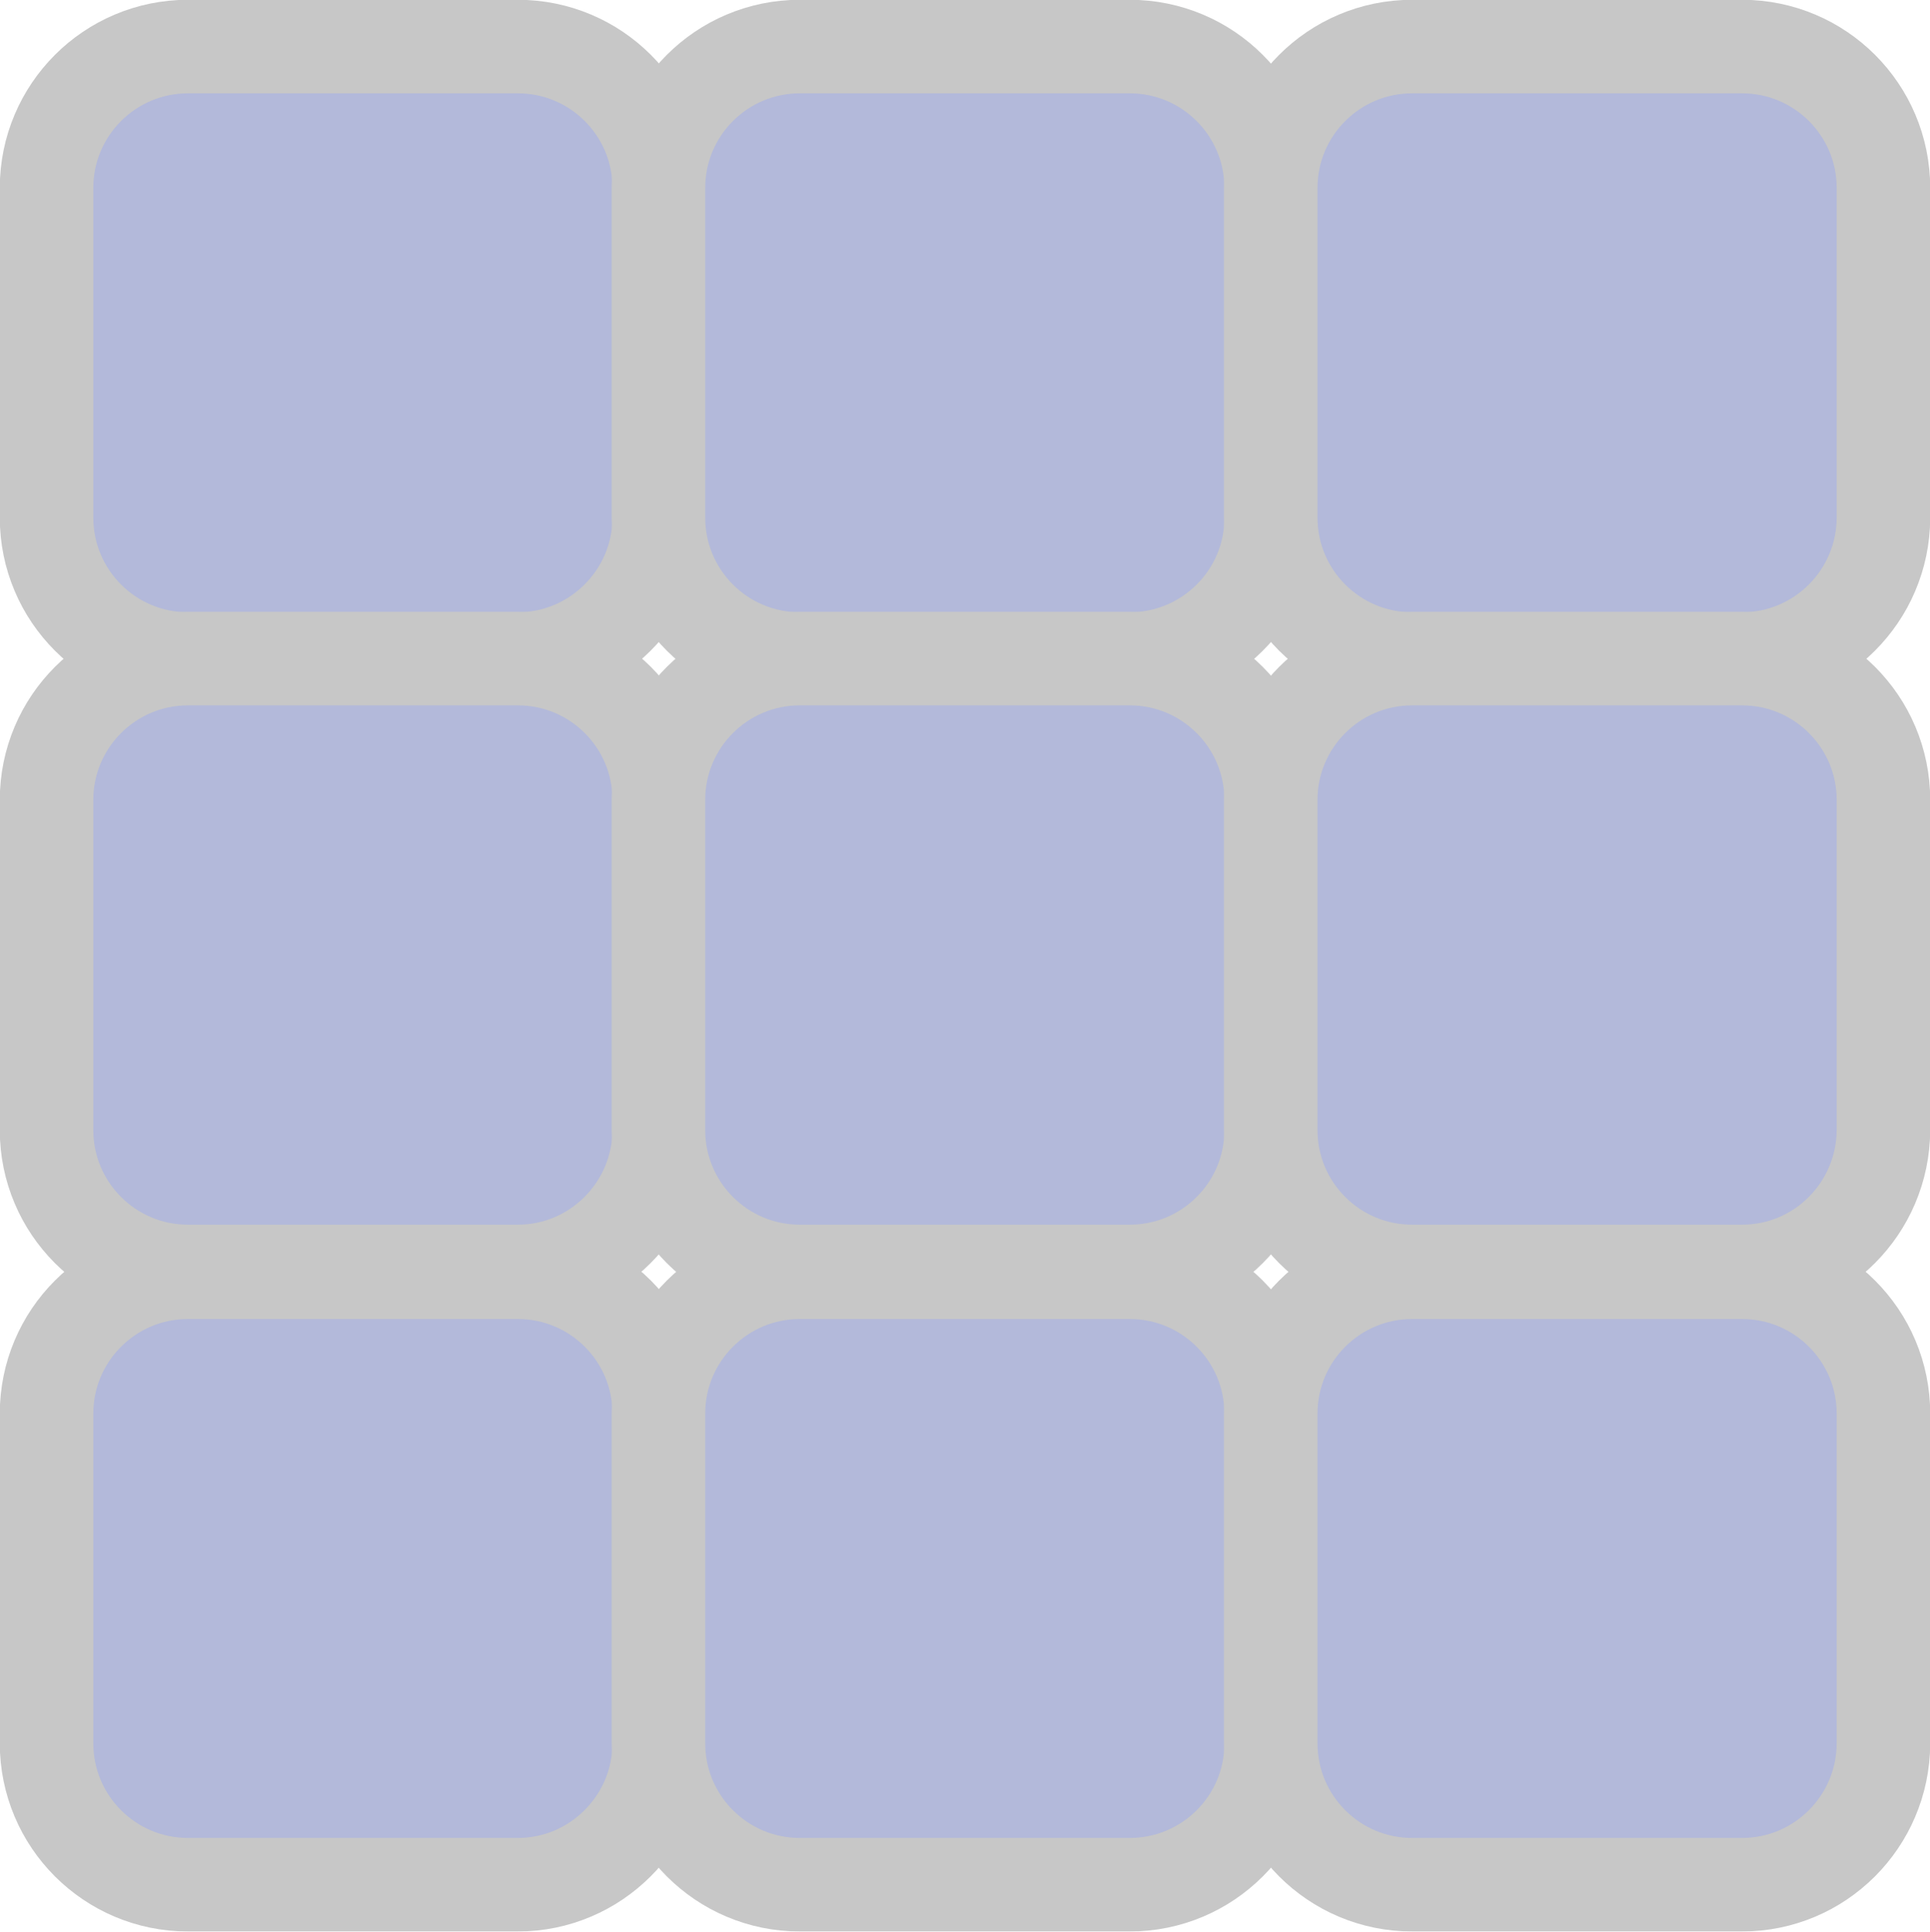 <?xml version="1.0" encoding="utf-8"?>
<!-- Generator: Adobe Illustrator 23.1.0, SVG Export Plug-In . SVG Version: 6.00 Build 0)  -->
<svg version="1.1" xmlns="http://www.w3.org/2000/svg" xmlns:xlink="http://www.w3.org/1999/xlink" x="0px" y="0px"
	 viewBox="0 0 47.25 47.28" style="enable-background:new 0 0 47.25 47.28;" xml:space="preserve">
<style type="text/css">
	.st0{filter:url(#Adobe_OpacityMaskFilter);}
	.st1{fill:#0E1033;}
	.st2{fill:#FFFFFF;}
	.st3{mask:url(#Layer_6_1_);}
	.st4{fill:url(#SVGID_1_);}
	.st5{fill:#040504;}
	.st6{fill:#232323;}
	.st7{fill:#1D1D1D;}
	.st8{fill:#EE2E30;}
	.st9{fill:#2C2C2C;}
	.st10{fill:#A6A6A6;}
	.st11{fill:#434242;}
	.st12{fill:#181818;}
	.st13{fill:#009A4D;}
	.st14{fill:#7C7C7C;}
	.st15{fill:#212121;}
	.st16{fill:#3D3D3D;}
	.st17{fill:#B1B3B6;}
	.st18{opacity:0.9;fill:#00AFB9;}
	.st19{opacity:0.12;fill:#FFFFFF;}
	.st20{opacity:0.15;fill:#FFFFFF;}
	.st21{opacity:0.75;fill:#FFFFFF;}
	.st22{fill:#FFC906;}
	.st23{fill:#EE2D2F;}
	.st24{fill:#434DA1;}
	.st25{fill:#F26640;}
	.st26{clip-path:url(#SVGID_3_);}
	.st27{clip-path:url(#SVGID_5_);}
	.st28{fill:none;stroke:#EE2D2F;stroke-width:7.389;stroke-linecap:round;stroke-linejoin:round;stroke-miterlimit:10;}
	.st29{fill:none;stroke:#B1B3B6;stroke-width:10.269;stroke-linecap:round;stroke-linejoin:round;stroke-miterlimit:10;}
	.st30{clip-path:url(#SVGID_13_);}
	.st31{clip-path:url(#SVGID_15_);}
	.st32{opacity:0.08;}
	.st33{fill:none;stroke:#F57F37;stroke-width:1.758;stroke-linecap:round;stroke-miterlimit:10;stroke-dasharray:8.792,17.585;}
	.st34{fill:none;stroke:#848484;stroke-width:1.758;stroke-linecap:round;stroke-miterlimit:10;stroke-dasharray:8.792,17.585;}
	.st35{fill:none;stroke:#F57F37;stroke-linecap:round;stroke-miterlimit:10;}
	.st36{fill:#F57F37;}
	.st37{fill:#404FA2;stroke:#40403F;stroke-width:2.282;stroke-linejoin:round;stroke-miterlimit:10;}
	.st38{fill:#EE2B33;stroke:#40403F;stroke-width:2.282;stroke-linejoin:round;stroke-miterlimit:10;}
	.st39{fill:#FFCC0A;stroke:#40403F;stroke-width:2.282;stroke-linejoin:round;stroke-miterlimit:10;}
	.st40{fill:#F0EFEF;stroke:#40403F;stroke-width:2.282;stroke-linejoin:round;stroke-miterlimit:10;}
	.st41{fill:#F16640;stroke:#40403F;stroke-width:2.282;stroke-linejoin:round;stroke-miterlimit:10;}
	.st42{fill:#404FA2;stroke:#40403F;stroke-width:2.29;stroke-linejoin:round;stroke-miterlimit:10;}
	.st43{opacity:0.9;}
	.st44{fill:#404FA2;stroke:#484847;stroke-width:2.29;stroke-linejoin:round;stroke-miterlimit:10;}
	.st45{opacity:0.7;}
	.st46{fill:#404FA2;stroke:#383838;stroke-width:2.29;stroke-linejoin:round;stroke-miterlimit:10;}
	.st47{opacity:0.6;}
	.st48{opacity:0.5;}
	.st49{fill:#404FA2;stroke:#666766;stroke-width:2.29;stroke-linejoin:round;stroke-miterlimit:10;}
	.st50{opacity:0.4;}
	.st51{fill:#404FA2;stroke:#727373;stroke-width:2.29;stroke-linejoin:round;stroke-miterlimit:10;}
	.st52{fill:#404FA2;stroke:#7D7D7D;stroke-width:2.29;stroke-linejoin:round;stroke-miterlimit:10;}
	.st53{fill:none;stroke:#434DA1;stroke-width:7;stroke-linecap:round;stroke-linejoin:round;stroke-miterlimit:10;}
	.st54{fill:#151723;}
	.st55{fill:#24283A;}
	.st56{fill:none;stroke:#FFC906;stroke-width:5.138;stroke-linecap:round;stroke-linejoin:round;stroke-miterlimit:10;}
	.st57{fill:none;stroke:#FFC906;stroke-width:16;stroke-linejoin:round;stroke-miterlimit:10;}
	.st58{fill:url(#SVGID_20_);}
	.st59{opacity:0.22;}
	.st60{opacity:0.25;}
	.st61{opacity:0.85;fill:#FFFFFF;}
	.st62{opacity:0.91;clip-path:url(#SVGID_22_);}
	.st63{fill:#8E8E8E;}
	.st64{clip-path:url(#SVGID_24_);}
	.st65{opacity:0.91;clip-path:url(#SVGID_26_);}
	.st66{clip-path:url(#SVGID_28_);}
</style>
<defs>
	<filter id="Adobe_OpacityMaskFilter" filterUnits="userSpaceOnUse">
		<feColorMatrix  type="matrix" values="1 0 0 0 0  0 1 0 0 0  0 0 1 0 0  0 0 0 1 0"/>
	</filter>
</defs>
<mask maskUnits="userSpaceOnUse" id="Layer_6_1_">
</mask>
<g id="Layer_6" class="st3">
</g>
<g id="Layer_14">
</g>
<g id="Extra_shit">
</g>
<g id="Layer_10">
</g>
<g id="section5">
</g>
<g id="Section4">
</g>
<g id="Section3">
</g>
<g id="Scnd_x5F_Section_x5F_Background">
</g>
<g id="Second_Section_Graphics">
</g>
<g id="First_Section">
</g>
<g id="Export">
	<g class="st50">
		<path class="st51" d="M12.68,16.13H4.6c-1.91,0-3.46-1.55-3.46-3.46V4.6c0-1.91,1.55-3.46,3.46-3.46h8.08
			c1.91,0,3.46,1.55,3.46,3.46v8.08C16.13,14.58,14.58,16.13,12.68,16.13z"/>
		<path class="st51" d="M27.66,16.13h-8.08c-1.91,0-3.46-1.55-3.46-3.46V4.6c0-1.91,1.55-3.46,3.46-3.46h8.08
			c1.91,0,3.46,1.55,3.46,3.46v8.08C31.12,14.58,29.57,16.13,27.66,16.13z"/>
		<path class="st51" d="M42.65,16.13h-8.08c-1.91,0-3.46-1.55-3.46-3.46V4.6c0-1.91,1.55-3.46,3.46-3.46h8.08
			c1.91,0,3.46,1.55,3.46,3.46v8.08C46.1,14.58,44.56,16.13,42.65,16.13z"/>
		<path class="st51" d="M12.68,31.12H4.6c-1.91,0-3.46-1.55-3.46-3.46v-8.08c0-1.91,1.55-3.46,3.46-3.46h8.08
			c1.91,0,3.46,1.55,3.46,3.46v8.08C16.13,29.57,14.58,31.12,12.68,31.12z"/>
		<path class="st51" d="M27.66,31.12h-8.08c-1.91,0-3.46-1.55-3.46-3.46v-8.08c0-1.91,1.55-3.46,3.46-3.46h8.08
			c1.91,0,3.46,1.55,3.46,3.46v8.08C31.12,29.57,29.57,31.12,27.66,31.12z"/>
		<path class="st51" d="M42.65,31.12h-8.08c-1.91,0-3.46-1.55-3.46-3.46v-8.08c0-1.91,1.55-3.46,3.46-3.46h8.08
			c1.91,0,3.46,1.55,3.46,3.46v8.08C46.1,29.57,44.56,31.12,42.65,31.12z"/>
		<path class="st51" d="M12.68,46.13H4.6c-1.91,0-3.46-1.55-3.46-3.46V34.6c0-1.91,1.55-3.46,3.46-3.46h8.08
			c1.91,0,3.46,1.55,3.46,3.46v8.08C16.13,44.58,14.58,46.13,12.68,46.13z"/>
		<path class="st51" d="M27.66,46.13h-8.08c-1.91,0-3.46-1.55-3.46-3.46V34.6c0-1.91,1.55-3.46,3.46-3.46h8.08
			c1.91,0,3.46,1.55,3.46,3.46v8.08C31.12,44.58,29.57,46.13,27.66,46.13z"/>
		<path class="st51" d="M42.65,46.13h-8.08c-1.91,0-3.46-1.55-3.46-3.46V34.6c0-1.91,1.55-3.46,3.46-3.46h8.08
			c1.91,0,3.46,1.55,3.46,3.46v8.08C46.1,44.58,44.56,46.13,42.65,46.13z"/>
	</g>
</g>
</svg>
